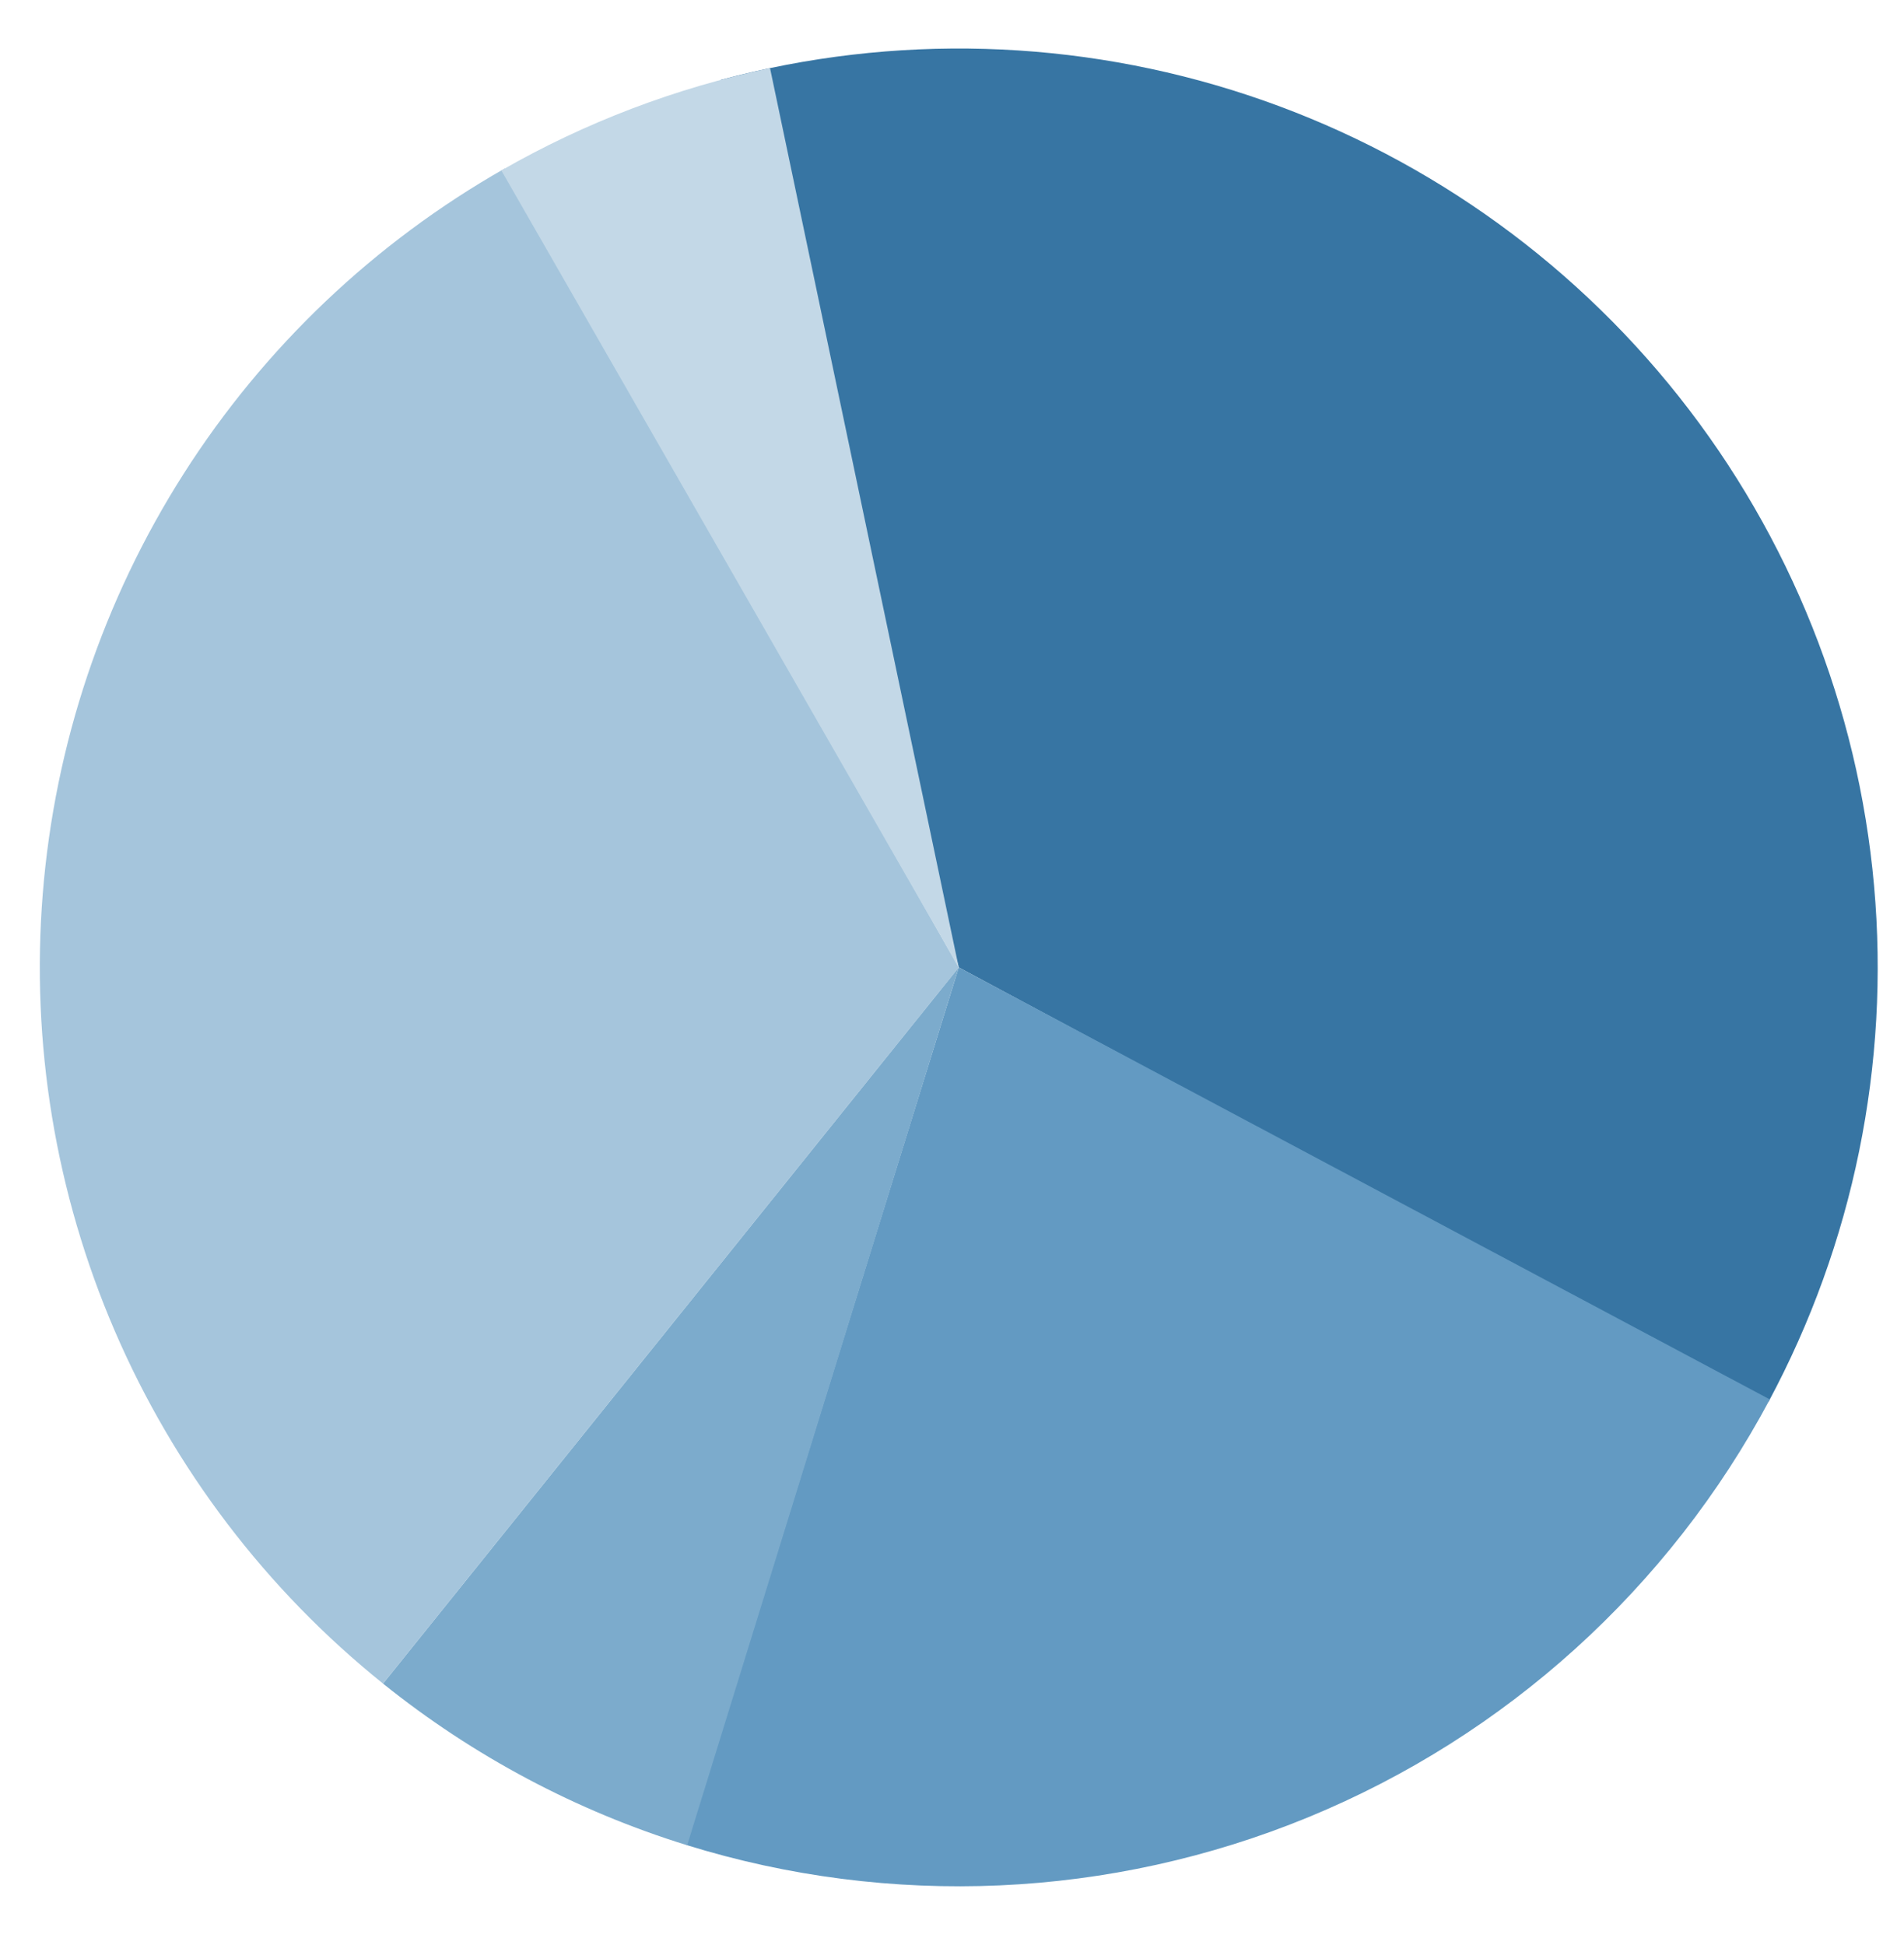 <svg width="324" height="331" viewBox="0 0 324 331" fill="none" xmlns="http://www.w3.org/2000/svg">
<path d="M122.676 13.584C152.146 5.688 183.283 6.585 212.25 16.165C241.217 25.745 266.749 43.589 285.7 67.499C304.651 91.41 316.194 120.342 318.906 150.731C321.618 181.12 315.381 211.639 300.964 238.528L163.149 164.632L122.676 13.584Z" fill="#3775A3"/>
<path d="M301.165 238.152C284.057 270.269 256.283 295.414 222.629 309.255C188.975 323.096 151.547 324.767 116.794 313.98L163.149 164.633L301.165 238.152Z" fill="#639AC2"/>
<path d="M65.179 286.512C45.297 270.531 29.627 249.929 19.534 226.502C9.442 203.075 5.233 177.535 7.276 152.109C9.318 126.682 17.55 102.141 31.253 80.626C44.956 59.111 63.714 41.274 85.892 28.672L163.149 164.63L65.179 286.512Z" fill="#A5C5DC"/>
<path d="M116.933 314.024C98.104 308.199 80.546 298.867 65.184 286.52L163.149 164.633L116.933 314.024Z" fill="#7CABCC"/>
<path d="M85.313 29.007C99.545 20.84 114.975 14.963 131.034 11.593L163.148 164.636L85.313 29.007Z" fill="#C3D8E7"/>
</svg>

